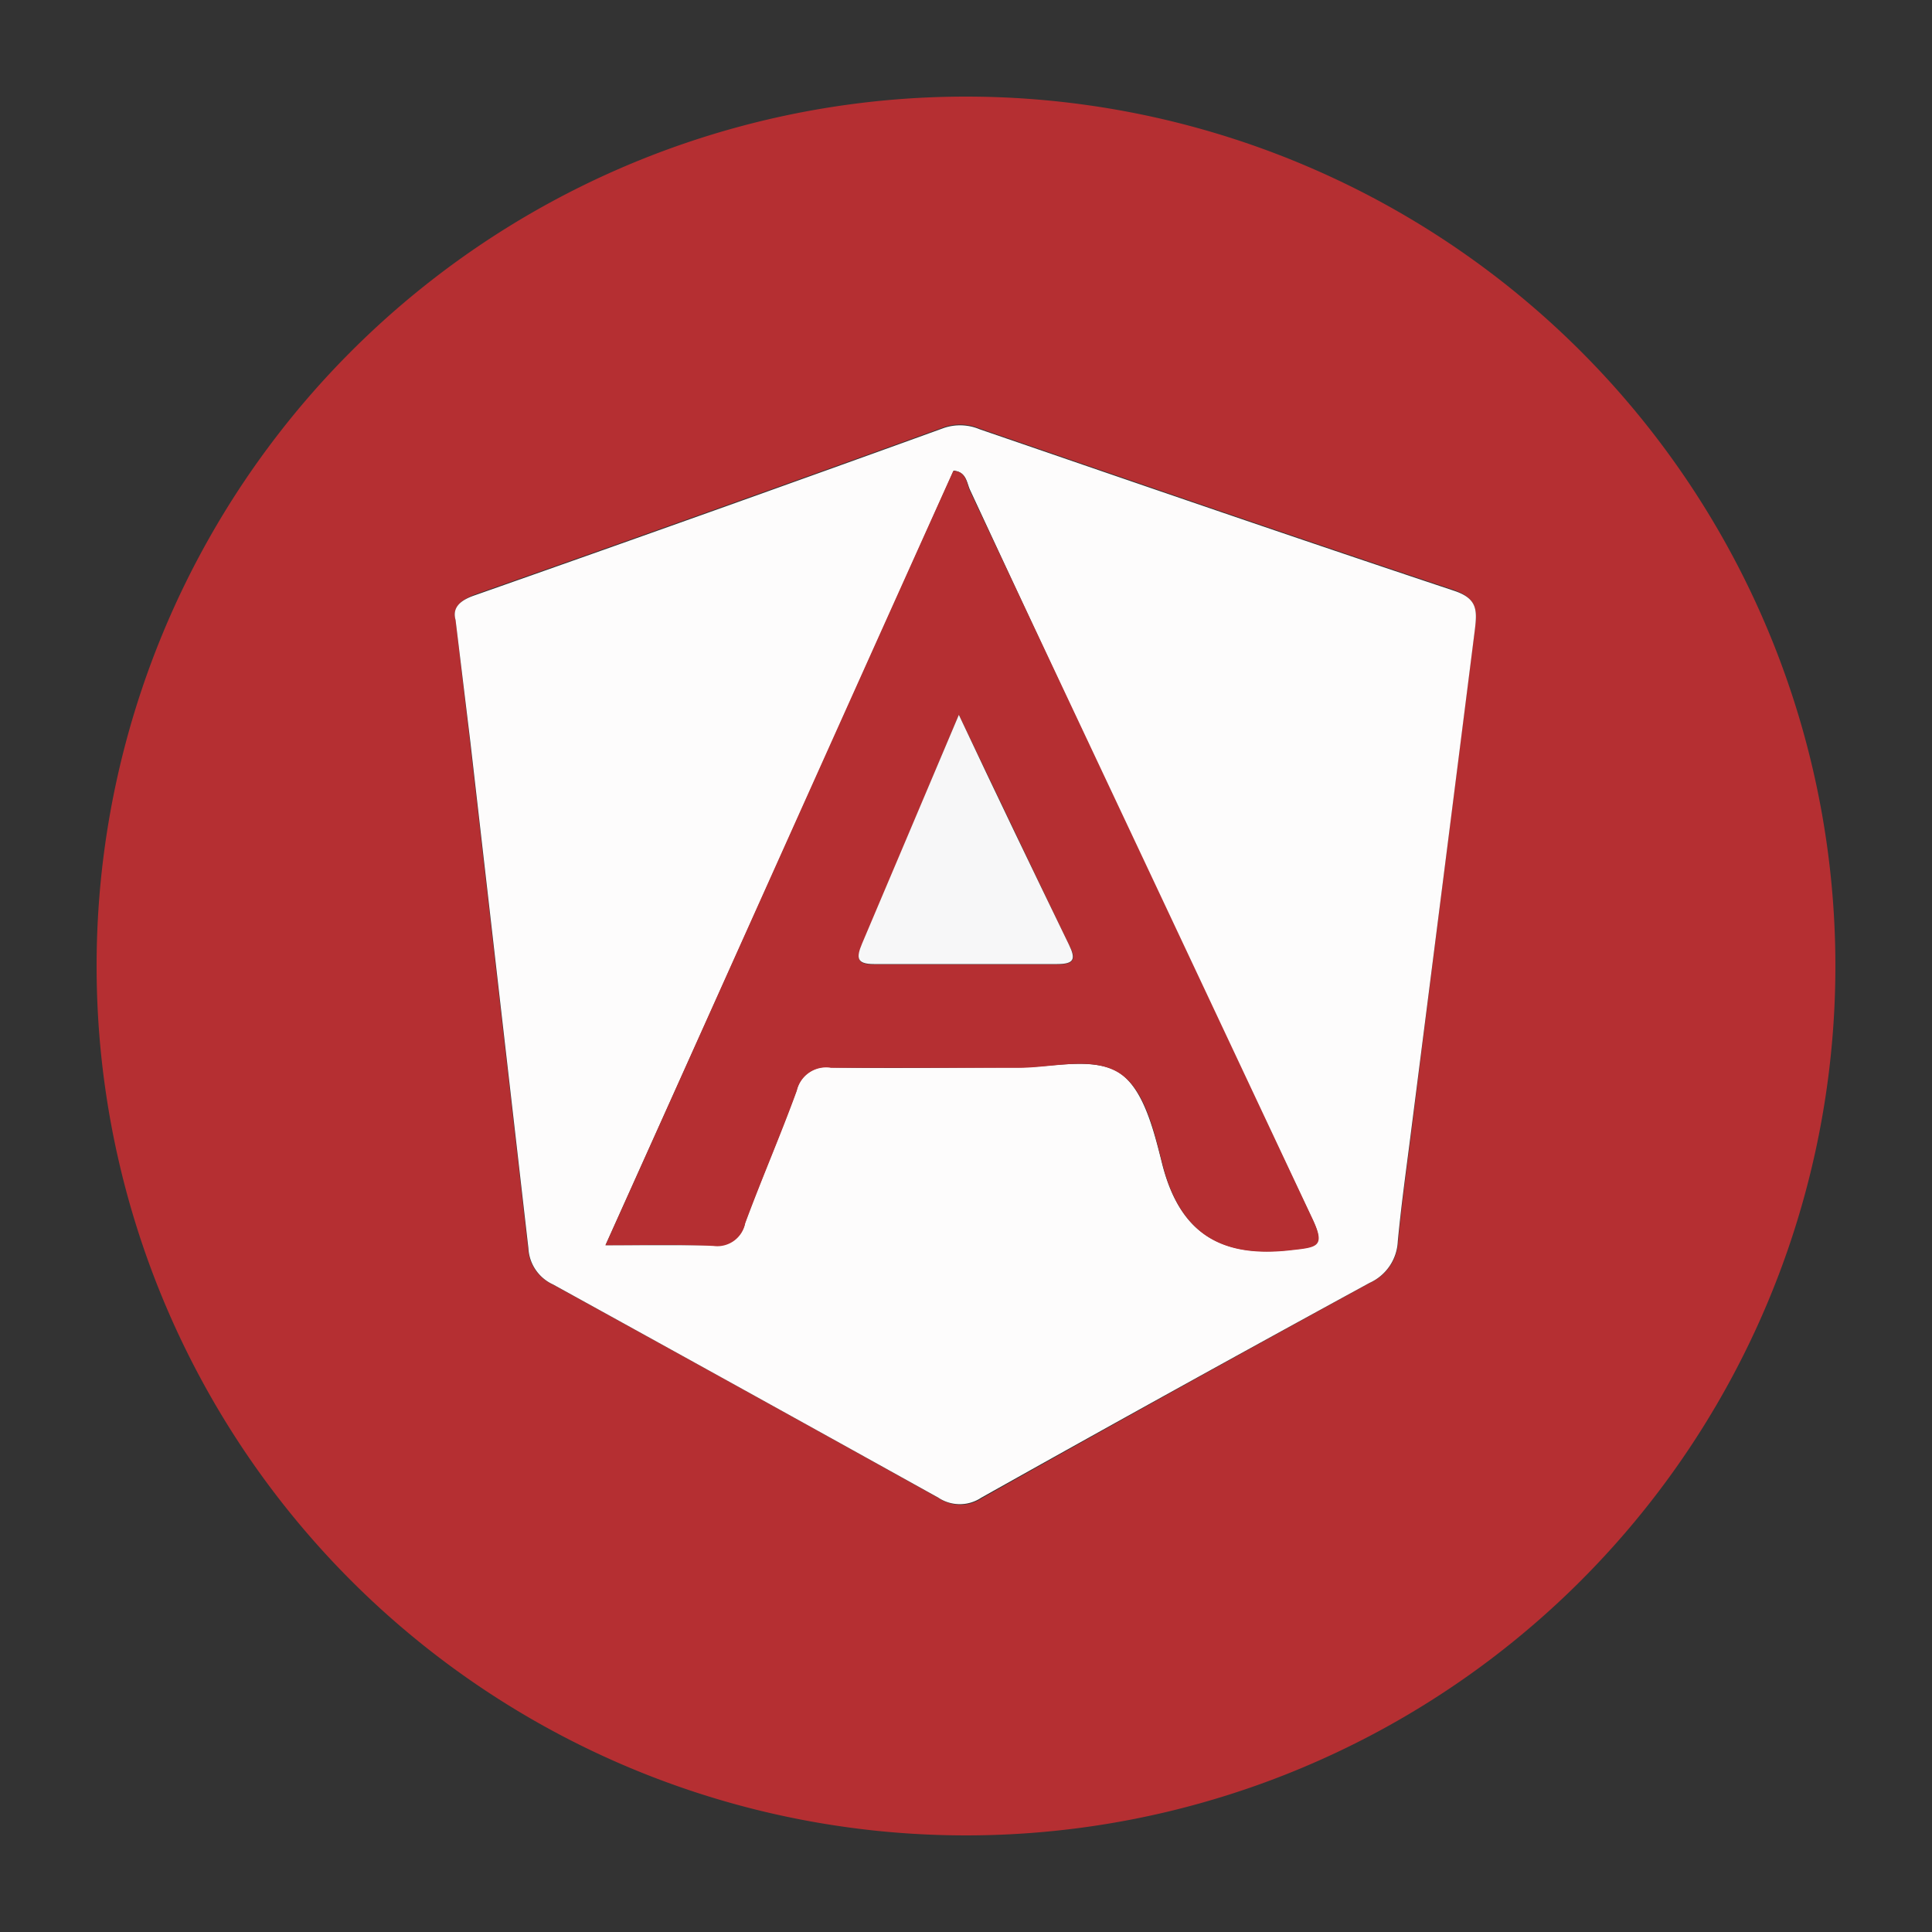 <svg id="Capa_1" data-name="Capa 1" xmlns="http://www.w3.org/2000/svg" viewBox="0 0 100 100"><rect x="0" y="0" width="100" height="100" fill="#333333" stroke="none"/><defs><style>.cls-1{fill:#b52f32;}.cls-2{fill:#fdfcfc;}.cls-3{fill:#f7f7f8;}</style></defs><path class="cls-1" d="M50,5A45,45,0,1,1,5,50.06,45,45,0,0,1,50,5ZM23.58,32.09l.75,6.35c1,8.72,2,17.44,3,26.17a2.18,2.18,0,0,0,1.27,1.87q10,5.49,20,11.07a2,2,0,0,0,2.22,0Q60.84,71.91,70.91,66.4a2.48,2.48,0,0,0,1.46-2.15c.17-1.81.42-3.6.65-5.4q1.65-13.16,3.32-26.31c.12-.93.13-1.56-1.07-2-8.2-2.73-16.38-5.55-24.56-8.36a2.61,2.61,0,0,0-1.85-.07q-12.12,4.38-24.28,8.66C23.75,31.1,23.41,31.49,23.58,32.09Z"/><path class="cls-2" d="M23.58,32.09c-.17-.6.17-1,1-1.28q12.15-4.27,24.28-8.66a2.61,2.61,0,0,1,1.85.07c8.18,2.81,16.36,5.63,24.56,8.36,1.2.4,1.19,1,1.07,2Q74.68,45.7,73,58.85c-.23,1.8-.48,3.59-.65,5.4a2.48,2.48,0,0,1-1.46,2.15Q60.83,71.89,50.79,77.52a2,2,0,0,1-2.22,0Q38.64,72,28.62,66.48a2.18,2.18,0,0,1-1.27-1.87c-1-8.73-2-17.45-3-26.17Zm7.76,32.36c2,0,3.8,0,5.59,0a1.47,1.47,0,0,0,1.64-1.17c.85-2.3,1.83-4.55,2.67-6.86A1.56,1.56,0,0,1,43,55.25c3.22.06,6.44,0,9.66,0,1.75,0,3.84-.54,5.17.22s1.88,3,2.32,4.76c.92,3.64,3.07,4.88,6.67,4.46,1.36-.15,1.77-.18,1.1-1.61Q59,44.26,50.21,25.36c-.17-.36-.18-.94-.85-1C43.38,37.69,37.39,51,31.34,64.45Z"/><path class="cls-1" d="M31.34,64.45c6.05-13.46,12-26.76,18-40.07.67,0,.68.62.85,1Q59.08,44.23,67.94,63.1c.67,1.43.26,1.46-1.1,1.61-3.6.42-5.75-.82-6.67-4.46-.44-1.71-.91-3.94-2.32-4.76s-3.42-.21-5.17-.22c-3.22,0-6.44,0-9.66,0a1.56,1.56,0,0,0-1.78,1.19c-.84,2.31-1.82,4.56-2.67,6.86a1.47,1.47,0,0,1-1.64,1.17C35.14,64.4,33.34,64.45,31.34,64.45ZM49.63,37c-1.79,4.25-3.38,8.06-5,11.86-.3.72-.3,1.07.62,1.06q4.74,0,9.47,0c.9,0,1-.29.62-1C53.48,45.06,51.66,41.23,49.63,37Z"/><path class="cls-3" d="M49.63,37c2,4.25,3.85,8.08,5.7,11.9.36.74.28,1-.62,1q-4.73,0-9.47,0c-.92,0-.92-.34-.62-1.06C46.25,45,47.84,41.23,49.63,37Z"/></svg>